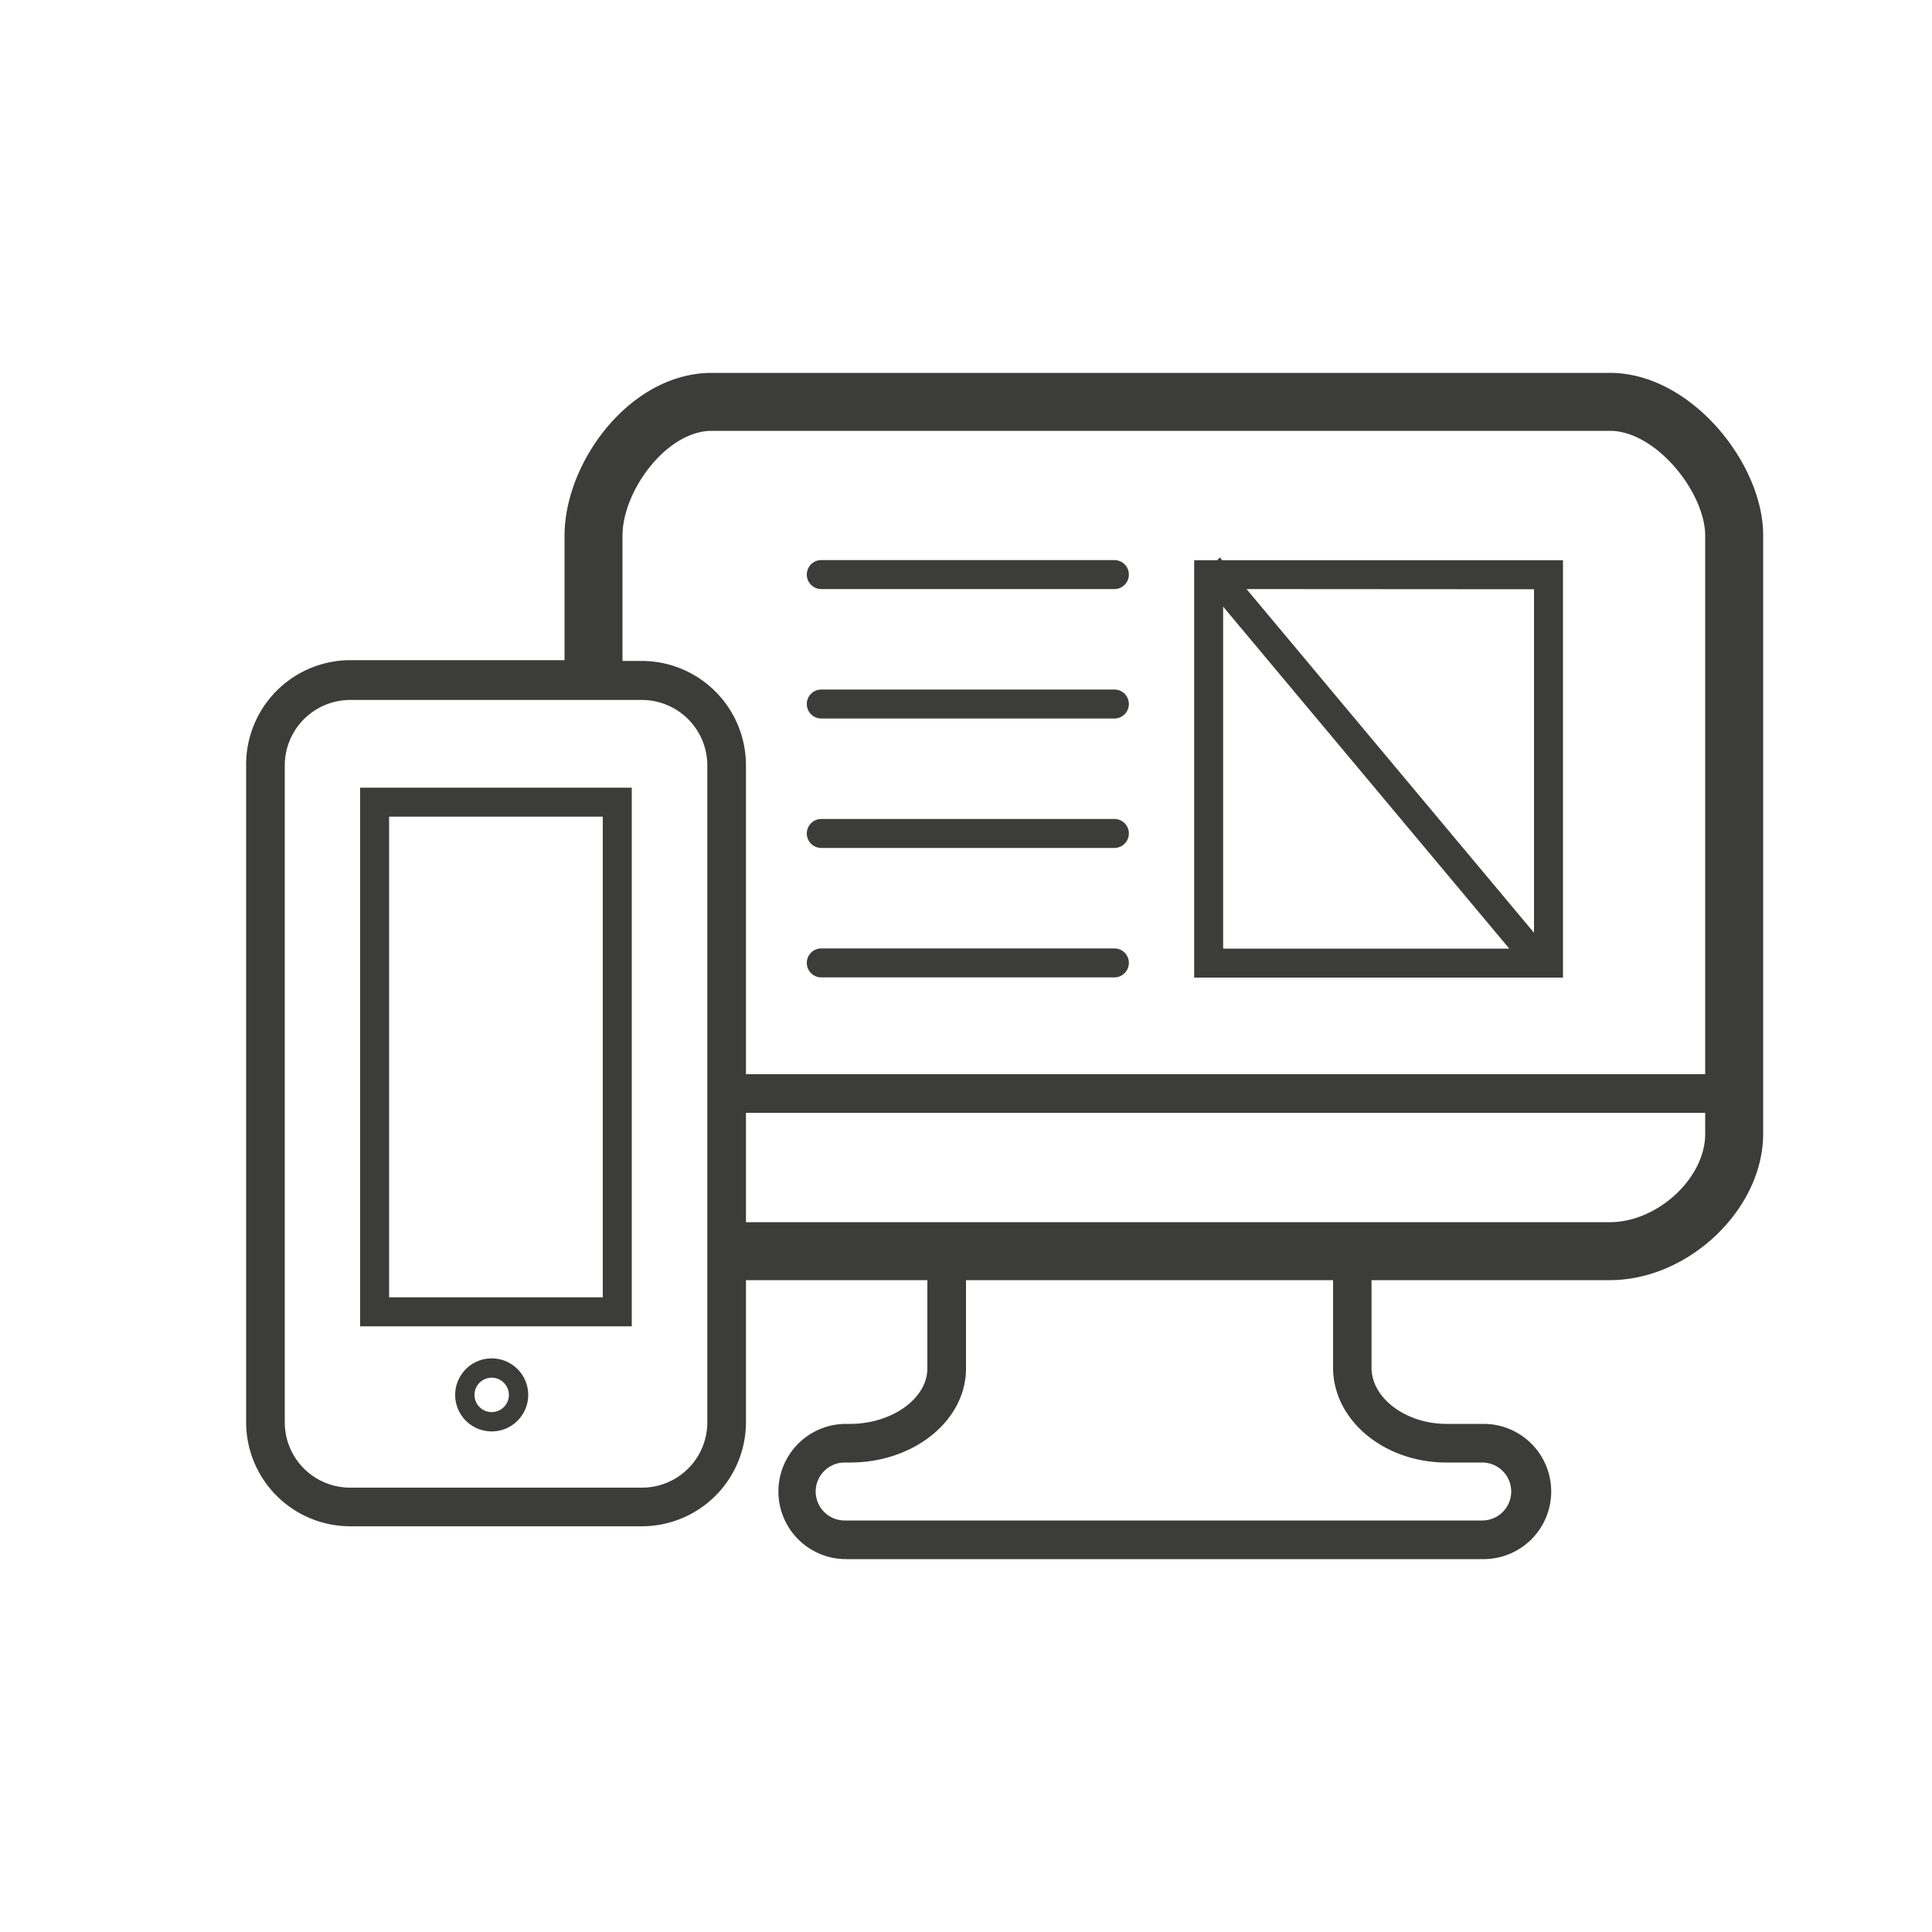 <svg xmlns="http://www.w3.org/2000/svg" viewBox="0 0 100 100"><defs><style>.cls-1{fill:#3c3c3b}</style></defs><g id="devices"><path class="cls-1" d="M83.33 19.3H36.84c-4.22 0-7.62 4.61-7.62 8.43v6.44h-11.1a5.4 5.4 0 0 0-5.38 5.39v34A5.39 5.39 0 0 0 18.12 79h15.1a5.39 5.39 0 0 0 5.39-5.38v-7.36H48v4.57c0 1.56-1.84 2.87-4 2.87h-.21a3.5 3.5 0 0 0 0 7h33a3.5 3.5 0 0 0 0-7h-1.92c-2.1 0-3.88-1.33-3.88-2.91v-4.53h12.34c4.08 0 7.93-3.68 7.93-7.57v-31c0-3.69-3.73-8.39-7.93-8.39zm-51.11 8.43c0-2.32 2.28-5.43 4.62-5.43h46.49c2.38 0 4.93 3.19 4.93 5.43V55.6H38.61v-16a5.4 5.4 0 0 0-5.39-5.39h-1zm4.39 45.84A3.38 3.38 0 0 1 33.22 77h-15.1a3.38 3.38 0 0 1-3.38-3.38v-34a3.39 3.39 0 0 1 3.38-3.39h15.1a3.39 3.39 0 0 1 3.39 3.39zm38.26 2.13h1.85a1.5 1.5 0 0 1 0 3h-33a1.5 1.5 0 0 1 0-3H44c3.32 0 6-2.18 6-4.87v-4.57h19v4.53c0 2.71 2.63 4.91 5.87 4.91zm8.46-12.44H38.61V57.6h49.65v1.09c0 2.31-2.49 4.57-4.93 4.57z"/><path class="cls-1" d="M25.44 70.31a1.89 1.89 0 1 0 1.9 1.89 1.89 1.89 0 0 0-1.9-1.89zm0 2.78a.89.89 0 1 1 .9-.89.89.89 0 0 1-.9.89zM18.64 68.65H32.7V40.77H18.64zm1.5-26.38H31.2v24.88H20.14zM80.9 29H63.26l-.12-.15L63 29h-1.19v21.6H80.9zm-1.5 1.5v17.78L64.52 30.49zm-16.09.9l14.81 17.7H63.31zM42.51 30.49h15.17a.75.75 0 0 0 0-1.5H42.51a.75.75 0 0 0 0 1.5zM42.51 37.19h15.17a.75.75 0 1 0 0-1.5H42.51a.75.75 0 1 0 0 1.5zM42.51 43.89h15.17a.75.75 0 0 0 0-1.5H42.51a.75.75 0 0 0 0 1.5zM42.51 50.59h15.17a.75.75 0 1 0 0-1.5H42.51a.75.75 0 1 0 0 1.5z"/></g></svg>